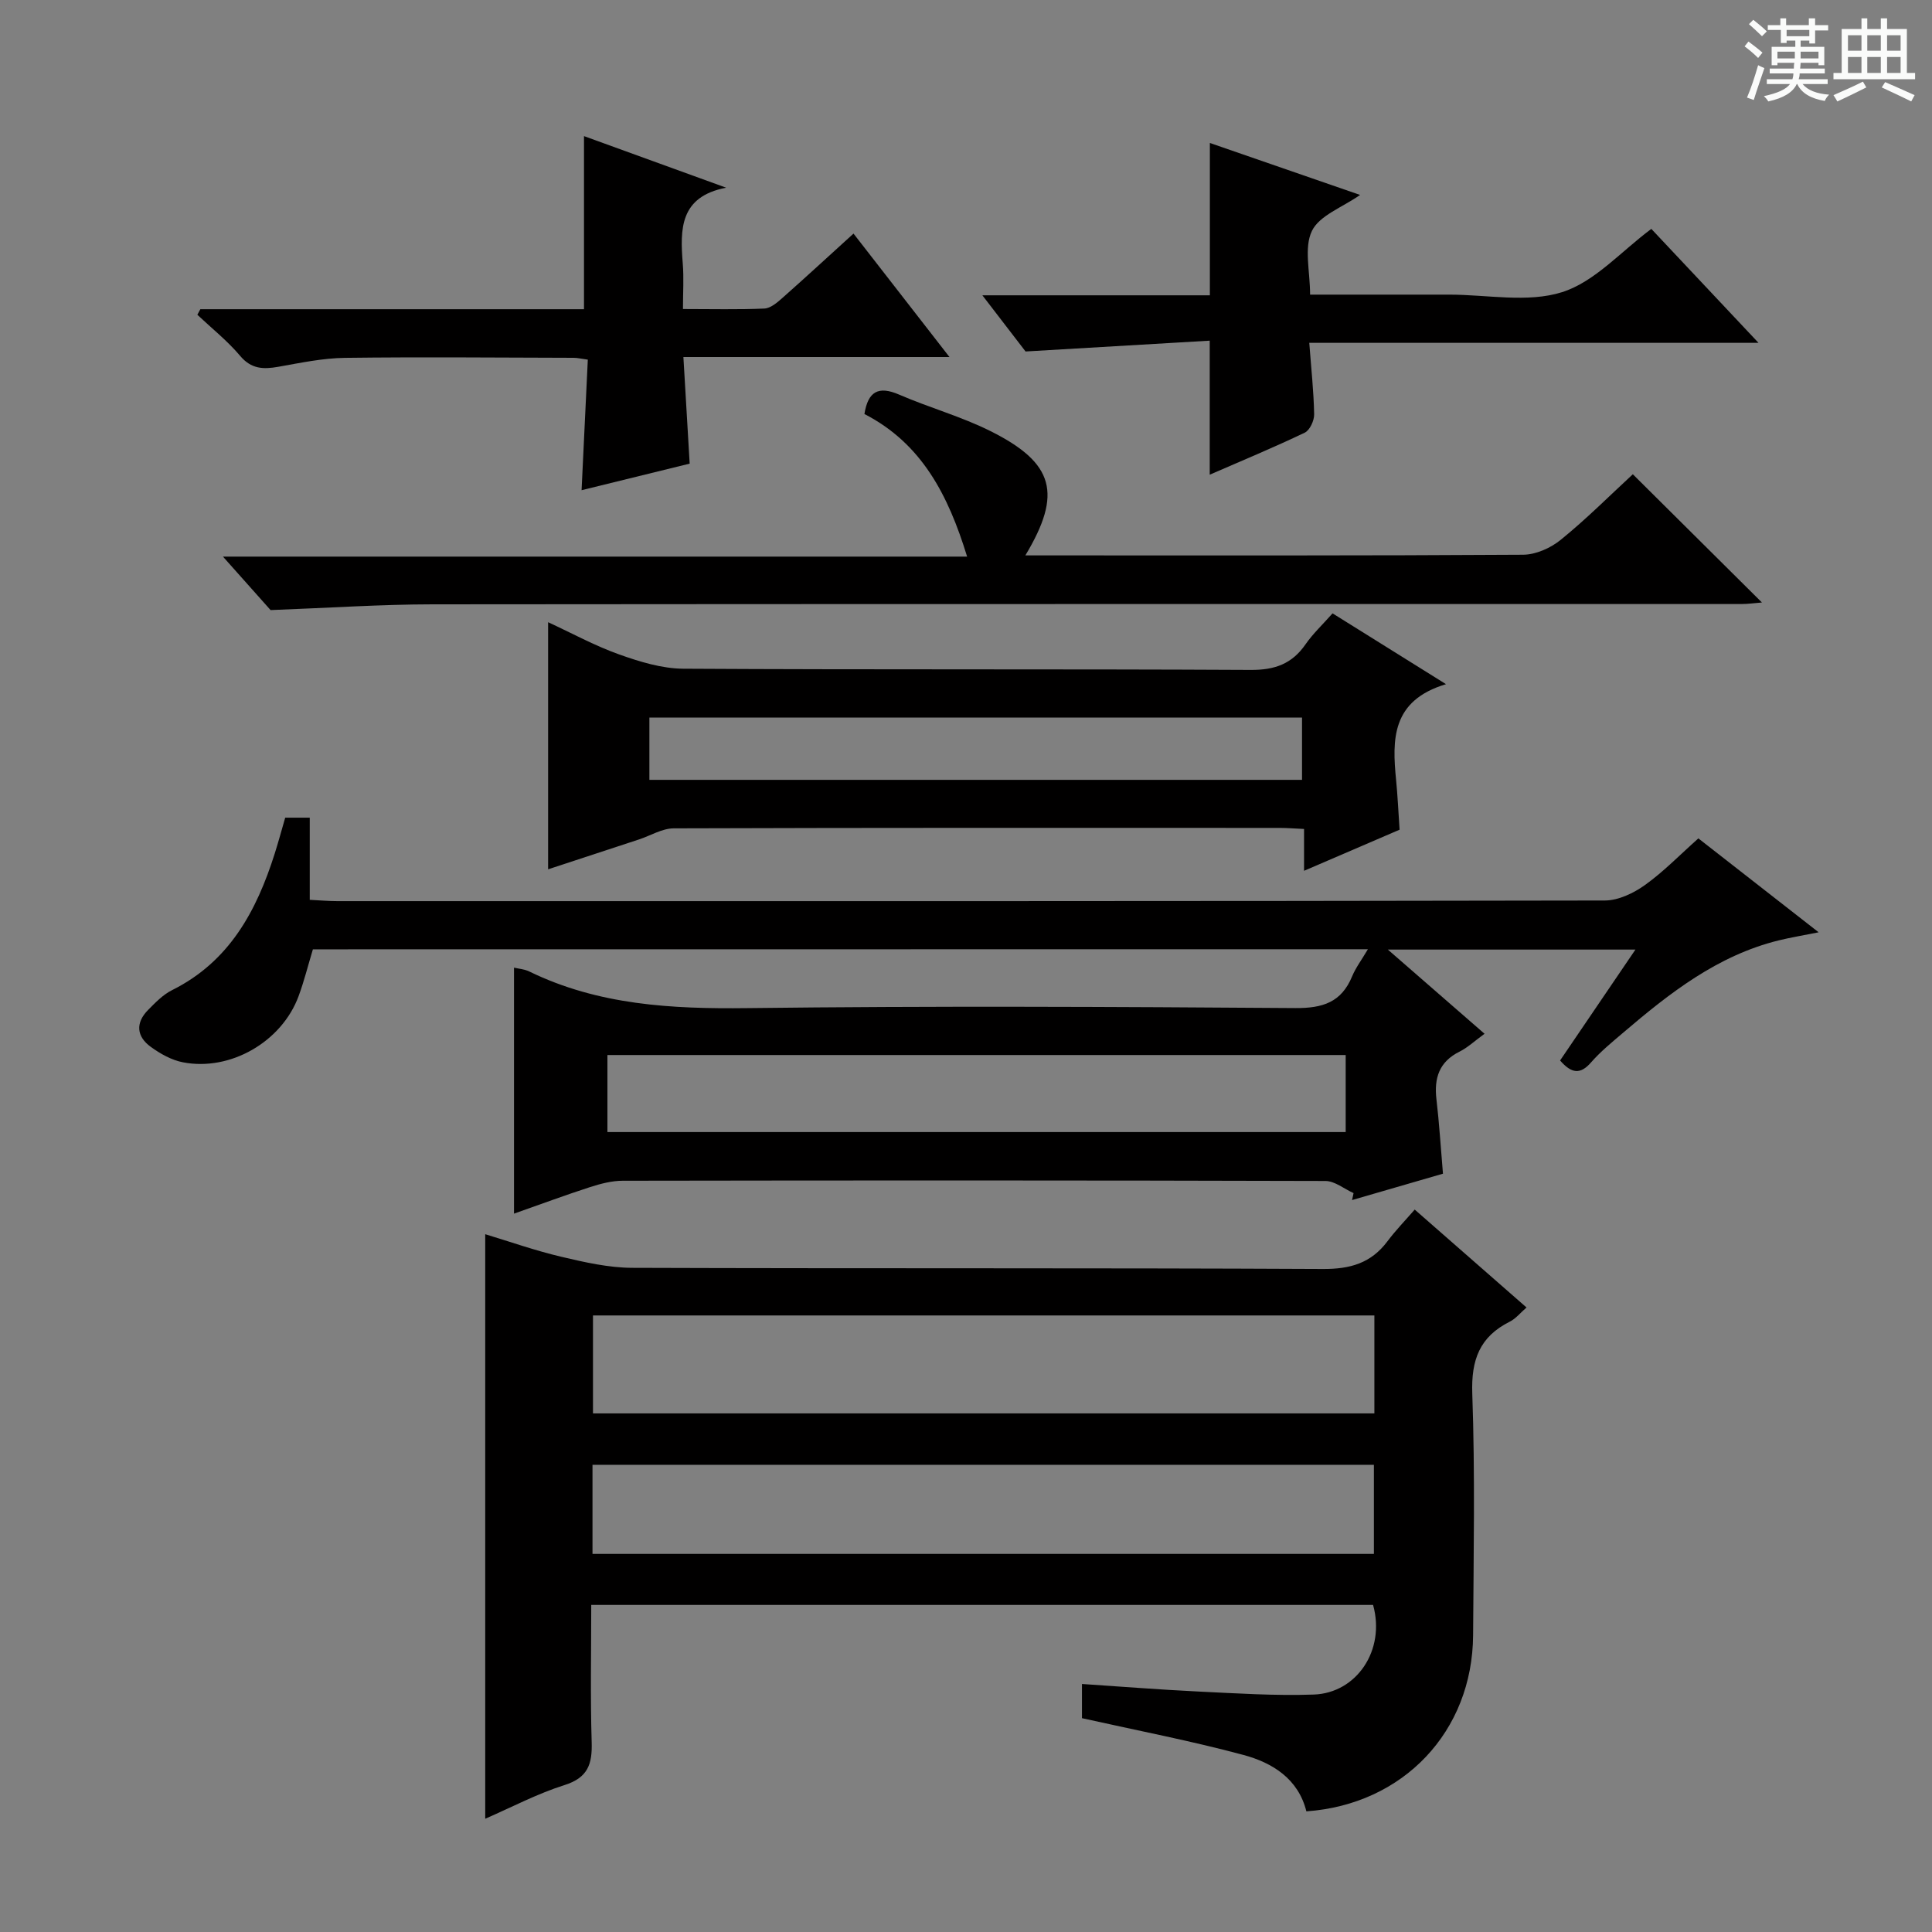 <svg enable-background="new 0 0 400 400" viewBox="0 0 400 400" xmlns="http://www.w3.org/2000/svg"><rect x="0" y="0" width="400" height="400" fill="#808080" stroke="none"/><path d="m361.2 9.6.8-1c.9.7 1.9 1.4 2.9 2.3l-.9 1.1c-1-1-2-1.8-2.8-2.4zm.5 10.6c.9-2.1 1.6-4.3 2.3-6.7.4.2.8.4 1.3.6-.7 2.1-1.5 4.3-2.2 6.6zm.4-15.2.9-.9c1 .8 2 1.6 2.8 2.4l-1 1c-.9-.9-1.8-1.7-2.7-2.5zm12.5-1.2h1.2v1.4h2.7v1.1h-2.7v2.7h-1.2v-.6h-1.8v1.3h4.9v3.8h-1.2v-.5h-3.7c0 .4-.1.9-.1 1.2h5.1v1h-5.2c0 .5-.1.9-.2 1.2h6v1h-5.2c1.1 1.3 2.9 2 5.5 2.2-.4.4-.7.8-.9 1.3-2.9-.5-4.8-1.6-5.7-3.5h-.1c-.8 1.7-2.7 2.9-5.9 3.6-.2-.4-.6-.8-.9-1.1 2.8-.6 4.6-1.4 5.4-2.5h-4.8v-1h5.3c.1-.3.2-.7.2-1.2h-4.9v-1h5c0-.4 0-.8.1-1.2h-3.5v.5h-1.2v-3.8h4.9v-1.3h-1.8v.5h-1.2v-2.7h-2.7v-1h2.6v-1.4h1.2v1.4h4.7v-1.4zm-6.6 8.3h3.6c0-.4 0-.9 0-1.4h-3.6zm1.9-4.6h4.7v-1.3h-4.7zm6.6 3.2h-3.7v1.4h3.7z" fill="#fafbfa"/><path d="m385.3 3.8h1.3v2.2h2.8v-2.2h1.3v2.2h4.1v9.1h1.7v1.3h-16.9v-1.3h1.7v-9.1h4.1v-2.2zm.4 13.1.7 1.2c-1.8.9-3.8 1.9-6 2.9-.2-.4-.5-.8-.8-1.3 2.3-1 4.3-1.9 6.1-2.8zm-3.1-6.4h2.8v-3.2h-2.8zm0 4.6h2.8v-3.3h-2.8zm4-4.6h2.8v-3.2h-2.8zm0 4.6h2.8v-3.3h-2.8zm3.7 1.9c2.1.9 4.1 1.8 6.1 2.7l-.7 1.3c-2.2-1.1-4.2-2-6.1-2.9zm3.2-9.7h-2.8v3.2h2.8zm-2.8 7.8h2.8v-3.3h-2.8z" fill="#fafbfa"/><g fill="#010000"><path d="m122.41 332.28c0 9.51-.2 18.97.09 28.42.14 4.53-.77 7.35-5.62 8.88-5.62 1.77-10.92 4.58-16.42 6.97 0-40.48 0-80.39 0-121.02 5.19 1.57 10.42 3.42 15.79 4.68 4.8 1.13 9.75 2.26 14.64 2.28 47.67.17 95.33 0 143 .24 5.67.03 9.98-1.21 13.37-5.74 1.69-2.26 3.68-4.3 5.64-6.56 8.03 7.03 15.4 13.48 23.15 20.27-1.28 1.11-2.23 2.32-3.46 2.93-6.25 3.13-8.02 7.91-7.77 14.91.59 16.65.27 33.33.17 49.99-.12 19.94-14.42 35.07-34.52 36.49-1.67-6.73-7-10.05-13-11.67-10.84-2.92-21.9-5.04-33.46-7.62 0-1.44 0-3.84 0-7.08 7.98.53 16 1.17 24.04 1.56 7.97.38 15.98.91 23.94.63 8.86-.3 14.91-9.17 12.29-18.56-53.7 0-107.46 0-161.87 0zm162.14-59.93c-54 0-107.72 0-161.78 0v20.28h161.78c0-6.86 0-13.43 0-20.28zm-161.88 49.37h161.78c0-6.33 0-12.38 0-18.45-54.09 0-107.8 0-161.78 0z"/><path d="m64.78 196.55c-1.02 3.38-1.82 6.6-2.96 9.69-3.48 9.43-14.1 15.6-23.94 13.7-2.35-.45-4.68-1.76-6.65-3.19-2.97-2.14-3.22-4.97-.57-7.65 1.51-1.53 3.1-3.18 4.98-4.11 11.84-5.9 17.47-16.37 21.24-28.27.75-2.37 1.4-4.78 2.17-7.43h5.08v17.01c2.16.11 3.94.27 5.72.27 87.47.01 174.95.04 262.42-.13 2.8-.01 5.95-1.52 8.31-3.21 3.88-2.78 7.25-6.27 11.05-9.65 8.15 6.37 16.1 12.57 24.9 19.44-3.48.7-5.88 1.09-8.24 1.67-12.69 3.12-22.63 10.92-32.28 19.16-2.28 1.94-4.63 3.86-6.59 6.1-2.22 2.56-4.05 2.34-6.42-.39 5.01-7.37 10.08-14.84 15.6-22.96-17.22 0-33.65 0-51.26 0 7.03 6.12 13.32 11.6 20.02 17.43-2.02 1.46-3.47 2.85-5.18 3.7-4.22 2.1-5.29 5.47-4.78 9.86.58 4.93.88 9.9 1.35 15.41-6.19 1.8-12.5 3.63-18.82 5.46.1-.48.21-.96.31-1.44-1.94-.87-3.89-2.51-5.83-2.51-48.49-.14-96.97-.13-145.46-.05-2.26 0-4.59.61-6.77 1.31-5.19 1.68-10.3 3.58-15.76 5.5 0-17.22 0-34.04 0-50.93.94.23 2.14.3 3.15.79 14.32 6.98 29.51 7.78 45.16 7.59 37.82-.46 75.64-.28 113.46-.01 5.68.04 9.53-1.2 11.75-6.56.74-1.79 1.95-3.38 3.27-5.62-73.12.02-145.63.02-218.43.02zm60.98 37.83h152.85c0-5.54 0-10.64 0-15.95-51.06 0-101.8 0-152.85 0z"/><path d="m299.38 141.65c-11.31 3.39-11.16 11.46-10.33 19.87.31 3.14.45 6.29.72 10.26-6.12 2.64-12.7 5.47-19.78 8.51 0-3.18 0-5.66 0-8.66-1.85-.08-3.44-.22-5.04-.22-41.82-.01-83.64-.05-125.46.09-2.4.01-4.8 1.51-7.2 2.3-6.28 2.07-12.57 4.13-18.81 6.18 0-17.04 0-33.77 0-51.16 4.89 2.26 9.64 4.86 14.67 6.66 4.27 1.52 8.87 2.94 13.33 2.97 39.15.23 78.31.04 117.46.25 5 .03 8.56-1.25 11.37-5.32 1.5-2.16 3.46-4 5.58-6.39 7.55 4.71 14.94 9.33 23.49 14.66zm-164.93 19.81h135.12c0-4.6 0-8.81 0-12.89-45.29 0-90.15 0-135.12 0z"/><path d="m338.06 98.19c8.9 8.84 17.63 17.51 26.73 26.55-1.53.12-2.9.32-4.26.32-90.33.01-180.66-.03-270.99.06-10.69.01-21.38.74-33.52 1.19-2.16-2.43-5.67-6.37-9.86-11.07h154.07c-3.92-12.77-9.41-23.43-21.26-29.52.74-4.65 2.87-5.9 7.21-4.01 6.23 2.7 12.87 4.53 18.92 7.56 13.18 6.6 14.88 12.91 7.19 25.72h5.07c32.67 0 65.33.07 98-.14 2.63-.02 5.7-1.39 7.79-3.1 5.28-4.28 10.11-9.13 14.91-13.56z"/><path d="m142.79 95.99c-7.46 1.83-14.78 3.63-22.38 5.5.45-9.34.86-18.05 1.29-27.03-1.36-.18-2.14-.38-2.92-.38-15.79-.04-31.59-.19-47.38.01-4.6.06-9.21 1.04-13.78 1.85-3.11.55-5.6.48-7.91-2.27-2.62-3.11-5.87-5.69-8.85-8.5.21-.38.41-.77.62-1.15h79.43c0-12.13 0-23.71 0-35.84 9.57 3.47 19.5 7.07 29.43 10.68-9.63 1.85-9.55 8.58-8.98 15.73.24 2.95.04 5.93.04 9.39 5.97 0 11.43.14 16.86-.1 1.27-.06 2.63-1.22 3.69-2.16 4.85-4.29 9.6-8.68 14.76-13.36 6.58 8.46 12.95 16.65 19.87 25.56-18.76 0-36.5 0-55.09 0 .44 7.38.85 14.39 1.3 22.07z"/><path d="m250.49 61.14c0-10.94 0-21 0-31.54 10.34 3.58 20.5 7.09 31.1 10.76-3.67 2.58-8.42 4.24-9.97 7.45-1.68 3.47-.38 8.39-.38 13.19h22.82 6c7.83 0 16.22 1.74 23.34-.51 6.78-2.14 12.24-8.46 18.49-13.1 6.89 7.33 14.12 15.02 22.19 23.59-31.55 0-61.92 0-93.01 0 .4 5.32.92 10.05 1.01 14.79.03 1.3-.9 3.31-1.95 3.81-6.4 3.06-12.96 5.78-19.67 8.7 0-9.19 0-17.89 0-27.75-12.43.73-24.92 1.46-38.13 2.24-2.33-3.02-5.34-6.94-8.94-11.63z"/></g></svg>